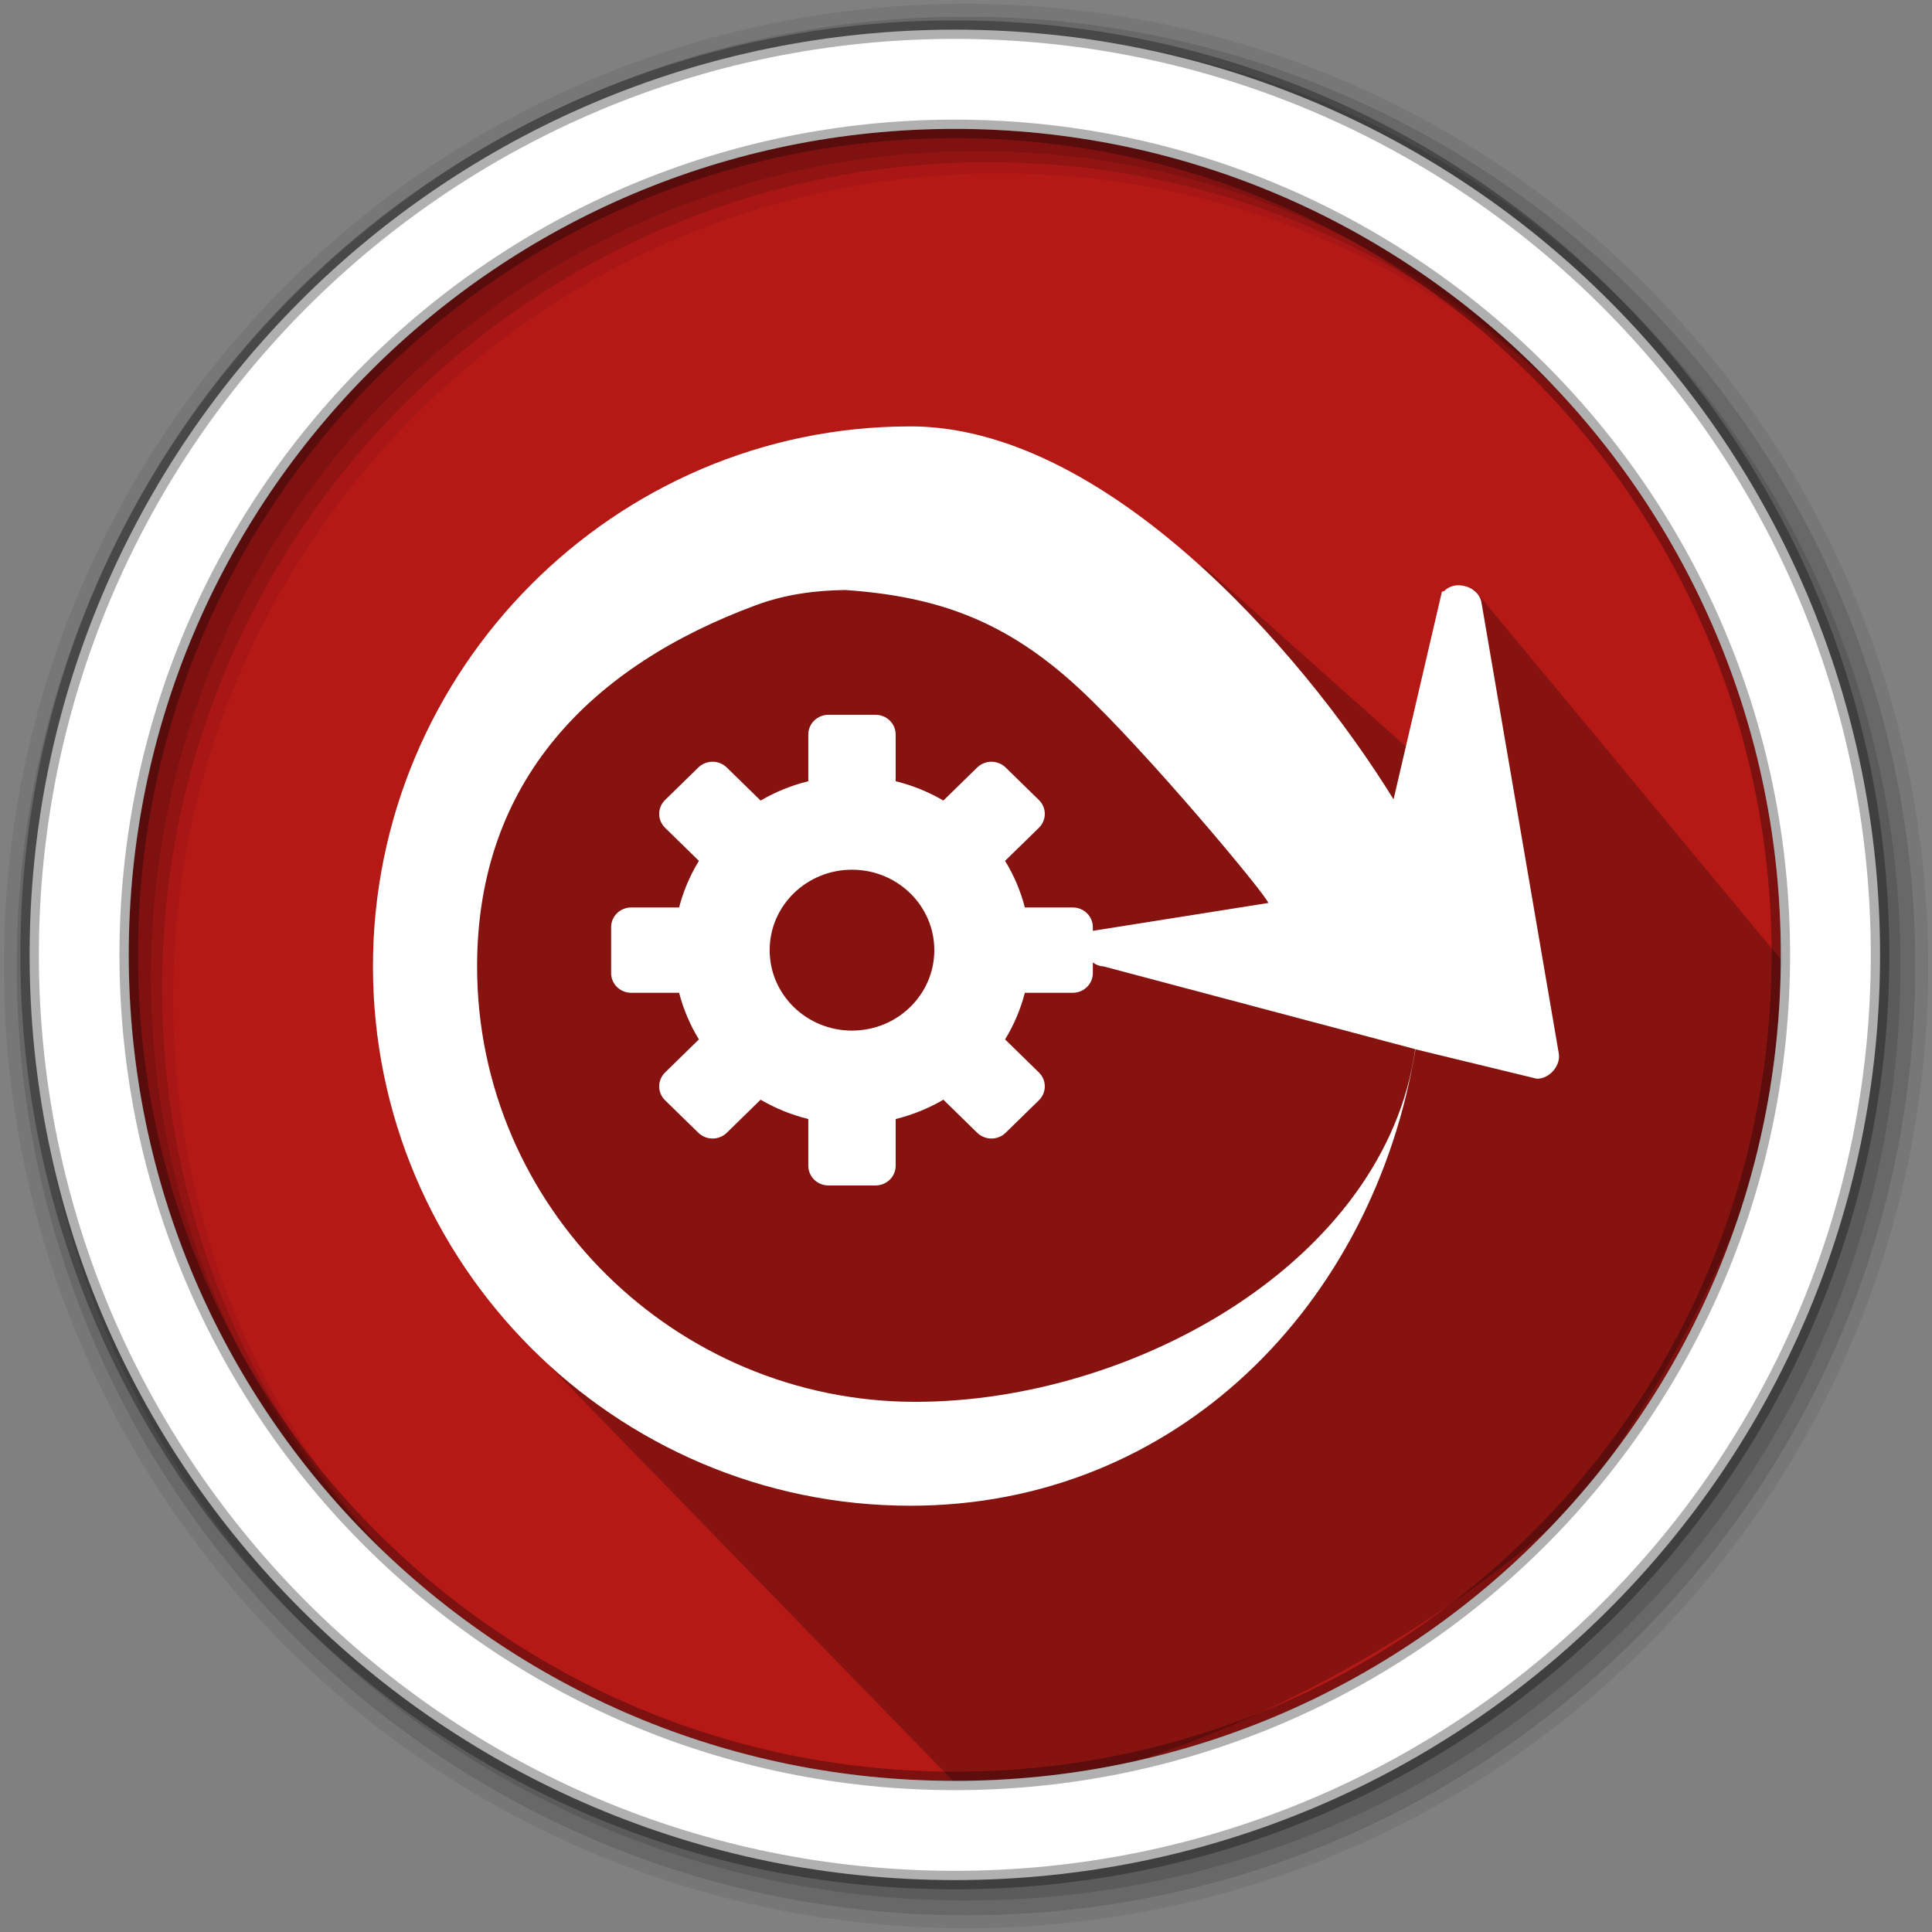 <?xml version="1.0" encoding="UTF-8" standalone="no"?>
<svg
   xmlns:dc="http://purl.org/dc/elements/1.1/"
   xmlns:cc="http://creativecommons.org/ns#"
   xmlns:rdf="http://www.w3.org/1999/02/22-rdf-syntax-ns#"
   xmlns:svg="http://www.w3.org/2000/svg"
   xmlns="http://www.w3.org/2000/svg"
   xmlns:sodipodi="http://sodipodi.sourceforge.net/DTD/sodipodi-0.dtd"
   xmlns:inkscape="http://www.inkscape.org/namespaces/inkscape"
   height="512"
   viewBox="0 0 512 512"
   width="512"
   version="1.1"
   id="svg2"
   inkscape:version="0.91 r13725"
   sodipodi:docname="sbackup-conf.svg">
  <rect x="0" y="0" width="512" height="512" fill="#808080" stroke="none"/>
  <defs
     id="defs23" />
  <sodipodi:namedview
     pagecolor="#ffffff"
     bordercolor="#666666"
     borderopacity="1"
     objecttolerance="10"
     gridtolerance="10"
     guidetolerance="10"
     inkscape:pageopacity="0"
     inkscape:pageshadow="2"
     inkscape:window-width="1920"
     inkscape:window-height="1019"
     id="namedview21"
     showgrid="false"
     inkscape:zoom="1.5232544"
     inkscape:cx="556.52996"
     inkscape:cy="354.415"
     inkscape:window-x="0"
     inkscape:window-y="13"
     inkscape:window-maximized="1"
     inkscape:current-layer="svg2" />
  <path
     id="path4"
     d="m471.95 253.05c0 120.9-98.01 218.9-218.9 218.9-120.9 0-218.9-98.01-218.9-218.9 0-120.9 98.01-218.9 218.9-218.9 120.9 0 218.9 98.01 218.9 218.9"
     fill-rule="evenodd"
     fill="#b41916" />
  <path
     style="opacity:0.25;fill:#000000;fill-opacity:1;fill-rule:evenodd;stroke:none;stroke-width:1px;stroke-linecap:butt;stroke-linejoin:miter;stroke-opacity:1"
     d="m 319.217,150.238 55.863,49.814 15.542,-43.907 85.414,103.054 c -4.419,48.937 -25.669,94.62 -57.32,138.606 C 376.181,437.018 314.529,469.625 257.171,476.72 L 145.587,361.945 113.267,217.692 181.041,152.703 Z"
     id="path4164"
     inkscape:connector-curvature="0"
     sodipodi:nodetypes="cccccccccc" />
  <g
     id="g8"
     fill-rule="evenodd">
    <path
       id="path10"
       fill-opacity="0.067"
       d="m256 1c-140.83 0-255 114.17-255 255s114.17 255 255 255 255-114.17 255-255-114.17-255-255-255m8.827 44.931c120.9 0 218.9 98 218.9 218.9s-98 218.9-218.9 218.9-218.93-98-218.93-218.9 98.03-218.9 218.93-218.9" />
    <g
       id="g12"
       fill-opacity="0.129">
      <path
         id="path14"
         d="m256 4.433c-138.94 0-251.57 112.63-251.57 251.57s112.63 251.57 251.57 251.57 251.57-112.63 251.57-251.57-112.63-251.57-251.57-251.57m5.885 38.556c120.9 0 218.9 98 218.9 218.9s-98 218.9-218.9 218.9-218.93-98-218.93-218.9 98.03-218.9 218.93-218.9" />
      <path
         id="path16"
         d="m256 8.356c-136.77 0-247.64 110.87-247.64 247.64s110.87 247.64 247.64 247.64 247.64-110.87 247.64-247.64-110.87-247.64-247.64-247.64m2.942 31.691c120.9 0 218.9 98 218.9 218.9s-98 218.9-218.9 218.9-218.93-98-218.93-218.9 98.03-218.9 218.93-218.9" />
    </g>
    <path
       id="path18"
       d="m253.04 7.859c-135.42 0-245.19 109.78-245.19 245.19 0 135.42 109.78 245.19 245.19 245.19 135.42 0 245.19-109.78 245.19-245.19 0-135.42-109.78-245.19-245.19-245.19zm0 26.297c120.9 0 218.9 98 218.9 218.9s-98 218.9-218.9 218.9-218.93-98-218.93-218.9 98.03-218.9 218.93-218.9z"
       stroke-opacity="0.31"
       stroke="#000"
       stroke-width="4.904"
       fill="#fff" />
  </g>
  <path
     style="color:#000000;fill:#ffffff"
     inkscape:connector-curvature="0"
     d="m 241.254,112.994 c 50.978,0 102.919,58.18 128.055,98.842 l 12.807,-55.007 c 0.203,-0.118 0.453,-0.129 0.668,-0.217 2.859,-3.036 8.994,-1.196 9.791,2.907 l 20.478,119.42 c 0.725,3.354 -2.37,6.981 -5.787,6.934 l -32.155,-7.799 c -11.127,67.752 -63.357,120.959 -133.858,120.959 -78.393,0 -142.418,-64.12 -142.418,-142.906 0,-78.784 64.027,-143.126 142.418,-143.126 z m -17.35,43.368 c -7.479,0.099 -15.501,1.034 -23.59,4.025 -43.418,16.053 -73.881,46.384 -73.881,95.729 0,63.876 52.6,115.387 116.156,115.387 58.031,0 124.584,-37.375 132.457,-93.47 l -82.616,-21.929 c -4.141,-0.129 -6.928,-5.832 -4.451,-9.169 l 48.134,-7.64 c -0.555,-2.17 -32.751,-40.719 -50.112,-56.816 -19.331,-17.924 -37.423,-24.426 -62.111,-26.131"
     id="path68"
     sodipodi:nodetypes="ccccccccsscccsssccccsc" />
  <path
     inkscape:connector-curvature="0"
     style="color:#000000;fill:#ffffff"
     id="path18-3"
     d="m 219.561,189.429 c -2.964,0 -5.351,2.332 -5.351,5.228 l 0,12.378 c -4.503,1.109 -8.756,2.851 -12.641,5.122 l -8.954,-8.749 c -2.097,-2.049 -5.47,-2.049 -7.562,0 l -8.791,8.589 c -2.097,2.049 -2.097,5.345 0,7.389 l 8.954,8.749 c -2.324,3.795 -4.106,7.951 -5.242,12.351 l -12.668,0 c -2.964,0 -5.351,2.332 -5.351,5.228 l 0,12.164 c 0,2.896 2.386,5.228 5.351,5.228 l 12.668,0 c 1.135,4.4 2.918,8.556 5.242,12.351 l -8.954,8.749 c -2.097,2.049 -2.097,5.345 0,7.389 l 8.791,8.589 c 2.097,2.049 5.47,2.049 7.562,0 l 8.954,-8.749 c 3.884,2.271 8.138,4.012 12.641,5.122 l 0,12.378 c 0,2.896 2.386,5.228 5.351,5.228 l 12.449,0 c 2.964,0 5.351,-2.332 5.351,-5.228 l 0,-12.378 c 4.503,-1.109 8.756,-2.851 12.641,-5.122 l 8.954,8.749 c 2.097,2.049 5.47,2.049 7.562,0 l 8.791,-8.589 c 2.097,-2.049 2.097,-5.345 0,-7.389 l -8.954,-8.749 c 2.324,-3.795 4.106,-7.951 5.242,-12.351 l 12.668,0 c 2.964,0 5.351,-2.332 5.351,-5.228 l 0,-12.164 c 0,-2.896 -2.386,-5.228 -5.351,-5.228 l -12.668,0 c -1.135,-4.4 -2.918,-8.556 -5.242,-12.351 l 8.954,-8.749 c 2.097,-2.049 2.097,-5.345 0,-7.389 l -8.791,-8.589 c -2.097,-2.049 -5.47,-2.049 -7.562,0 l -8.954,8.749 c -3.884,-2.271 -8.138,-4.012 -12.641,-5.122 l 0,-12.378 c 0,-2.896 -2.386,-5.228 -5.351,-5.228 l -12.449,0 z m 6.225,41.053 c 12.053,0 21.818,9.537 21.818,21.318 0,11.777 -9.761,21.318 -21.818,21.318 -12.053,0 -21.818,-9.537 -21.818,-21.318 0,-11.777 9.76,-21.318 21.818,-21.318 z" />
</svg>
